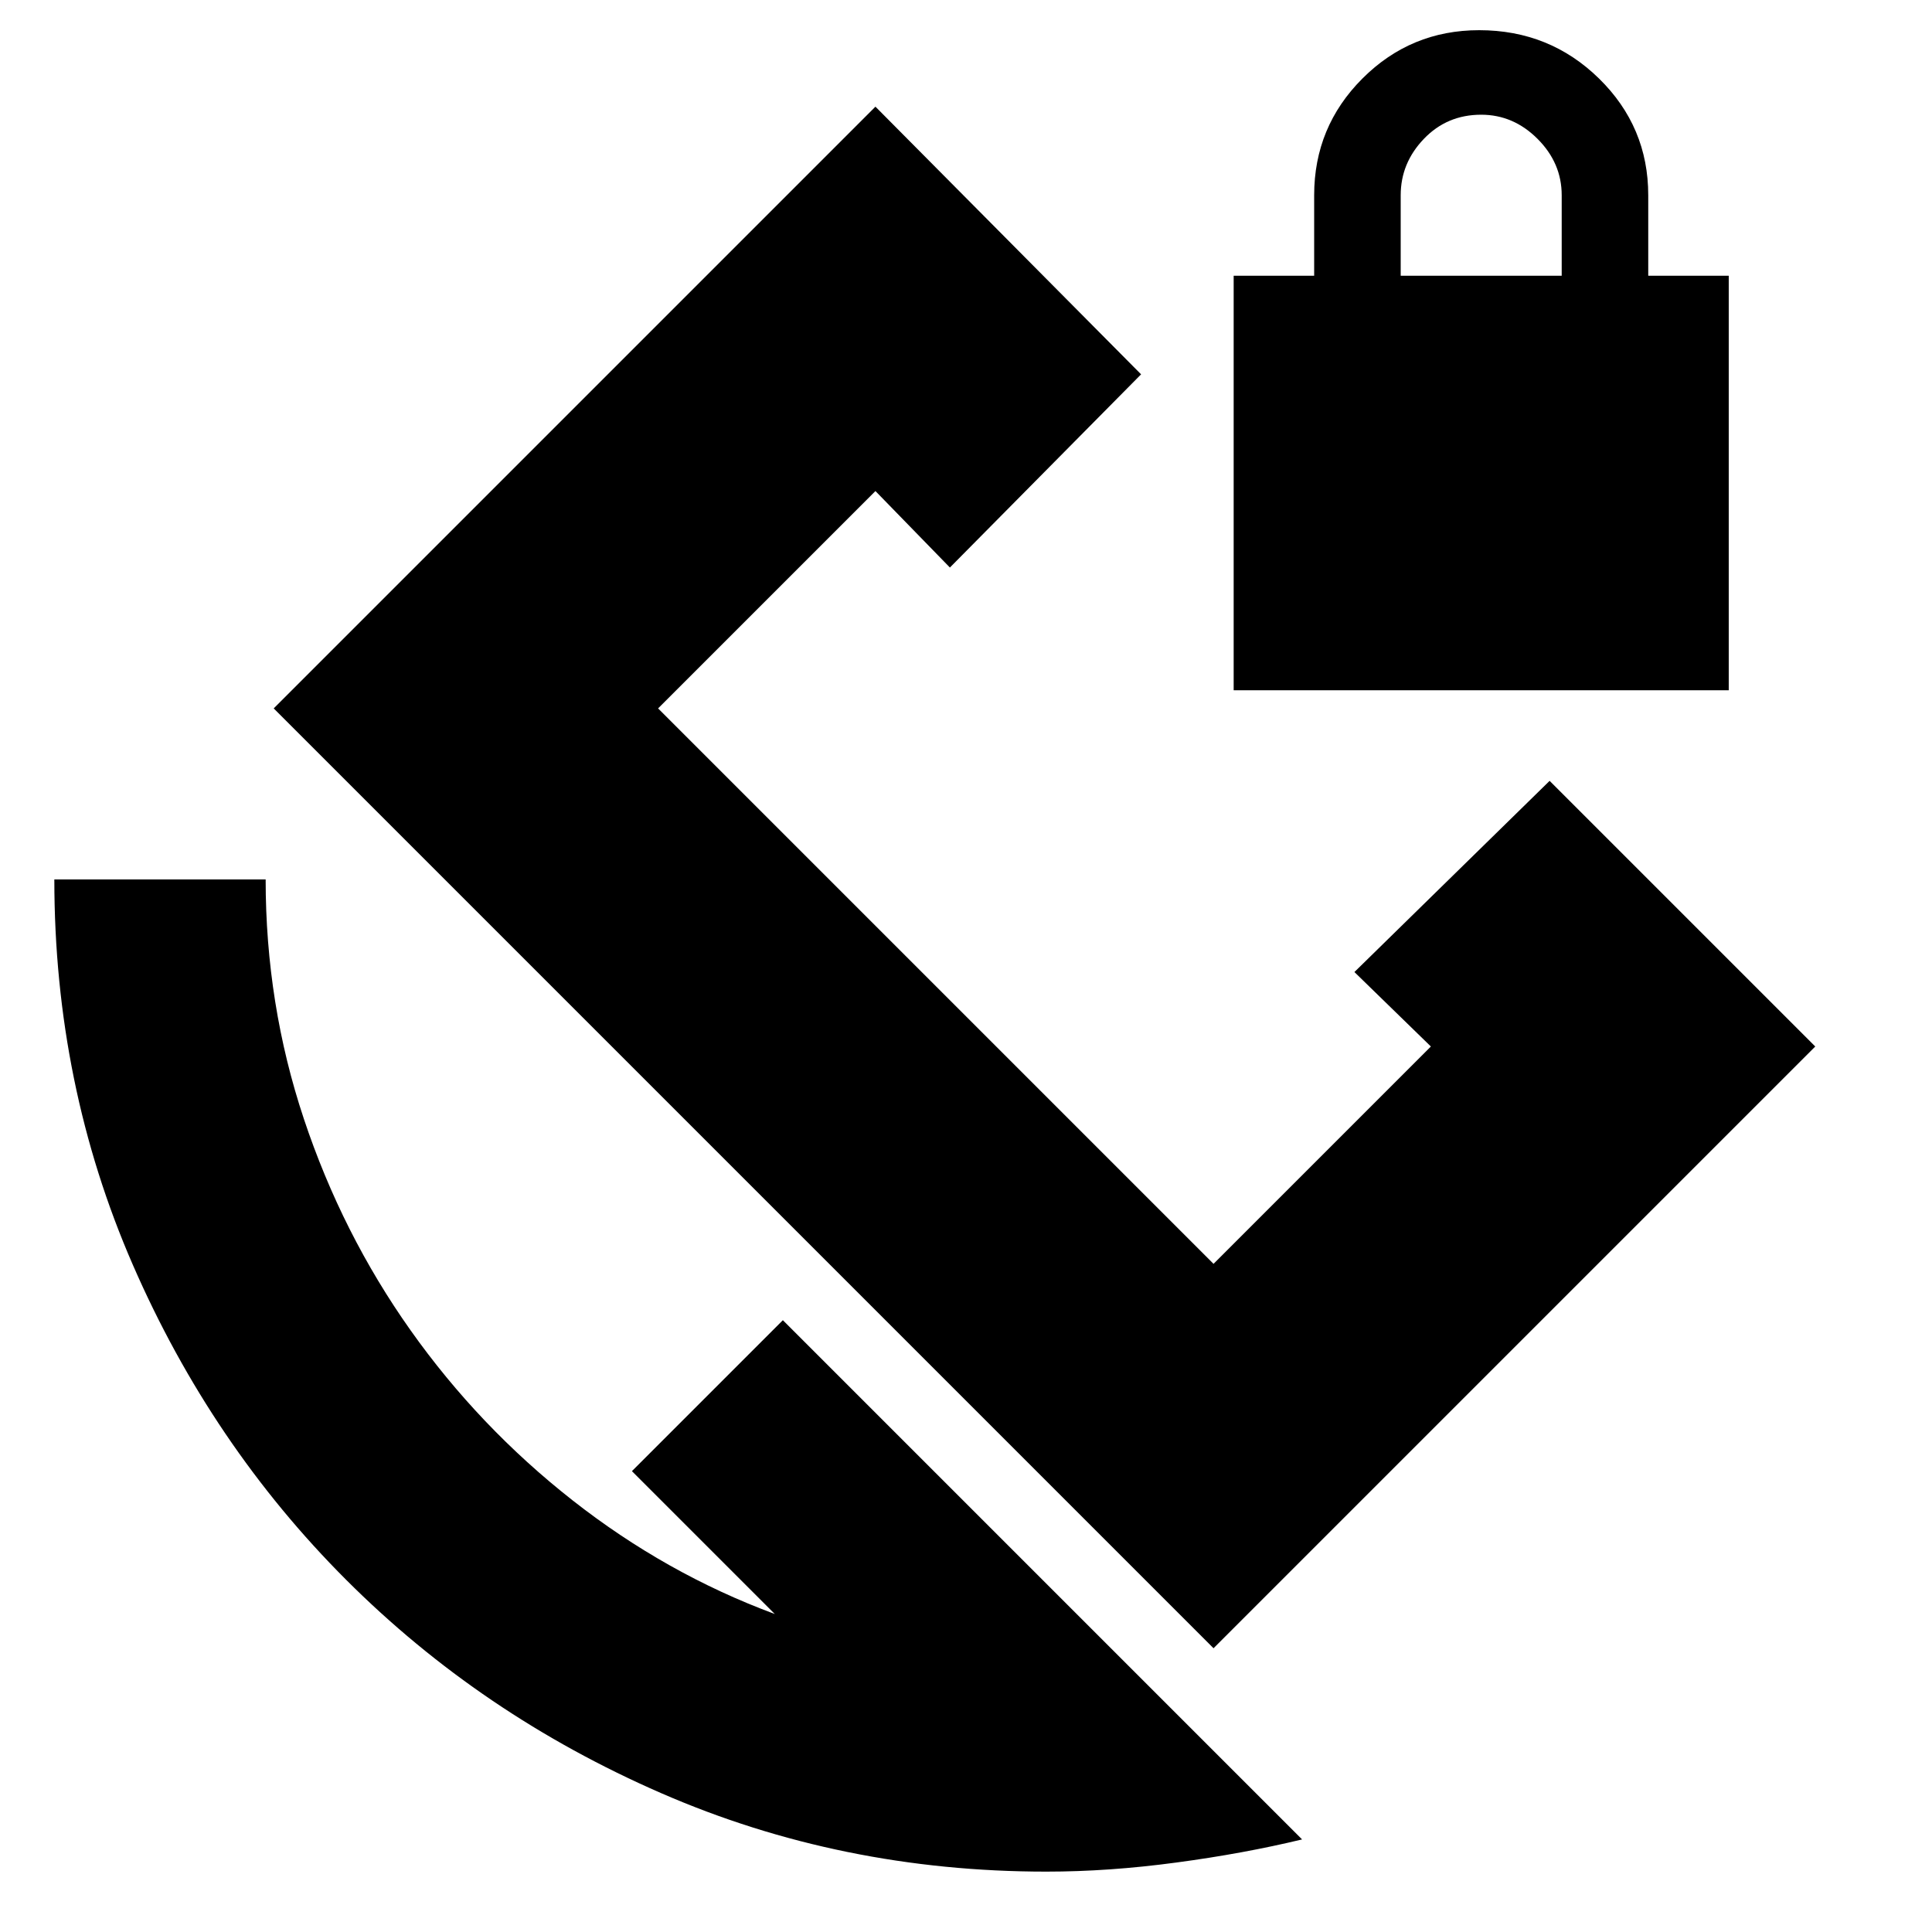 <svg xmlns="http://www.w3.org/2000/svg" height="24" width="24"><path d="M16.825 12.075 19.25 9.7l3.3 3.3-7.475 7.475L3.4 8.8l7.475-7.475 3.3 3.325-2.375 2.4-.925-.95-2.7 2.7 6.9 6.9 2.7-2.7ZM13 23.25q-2.55 0-4.787-.975-2.238-.975-3.913-2.65-1.675-1.675-2.65-3.913-.975-2.237-.975-4.787H3.3q0 1.55.475 2.975T5.1 16.525q.85 1.2 2.013 2.113 1.162.912 2.512 1.412L7.85 18.275 9.725 16.4l6.45 6.45q-.725.175-1.562.287-.838.113-1.613.113Zm2.325-14.675v-5.15h1v-1q0-.85.6-1.45t1.45-.6q.875 0 1.488.6.612.6.612 1.45v1h1v5.15Zm2.075-5.15h2v-1q0-.4-.3-.7-.3-.3-.7-.3-.425 0-.712.3-.288.3-.288.7ZM12.975 10.9Z"/></svg>